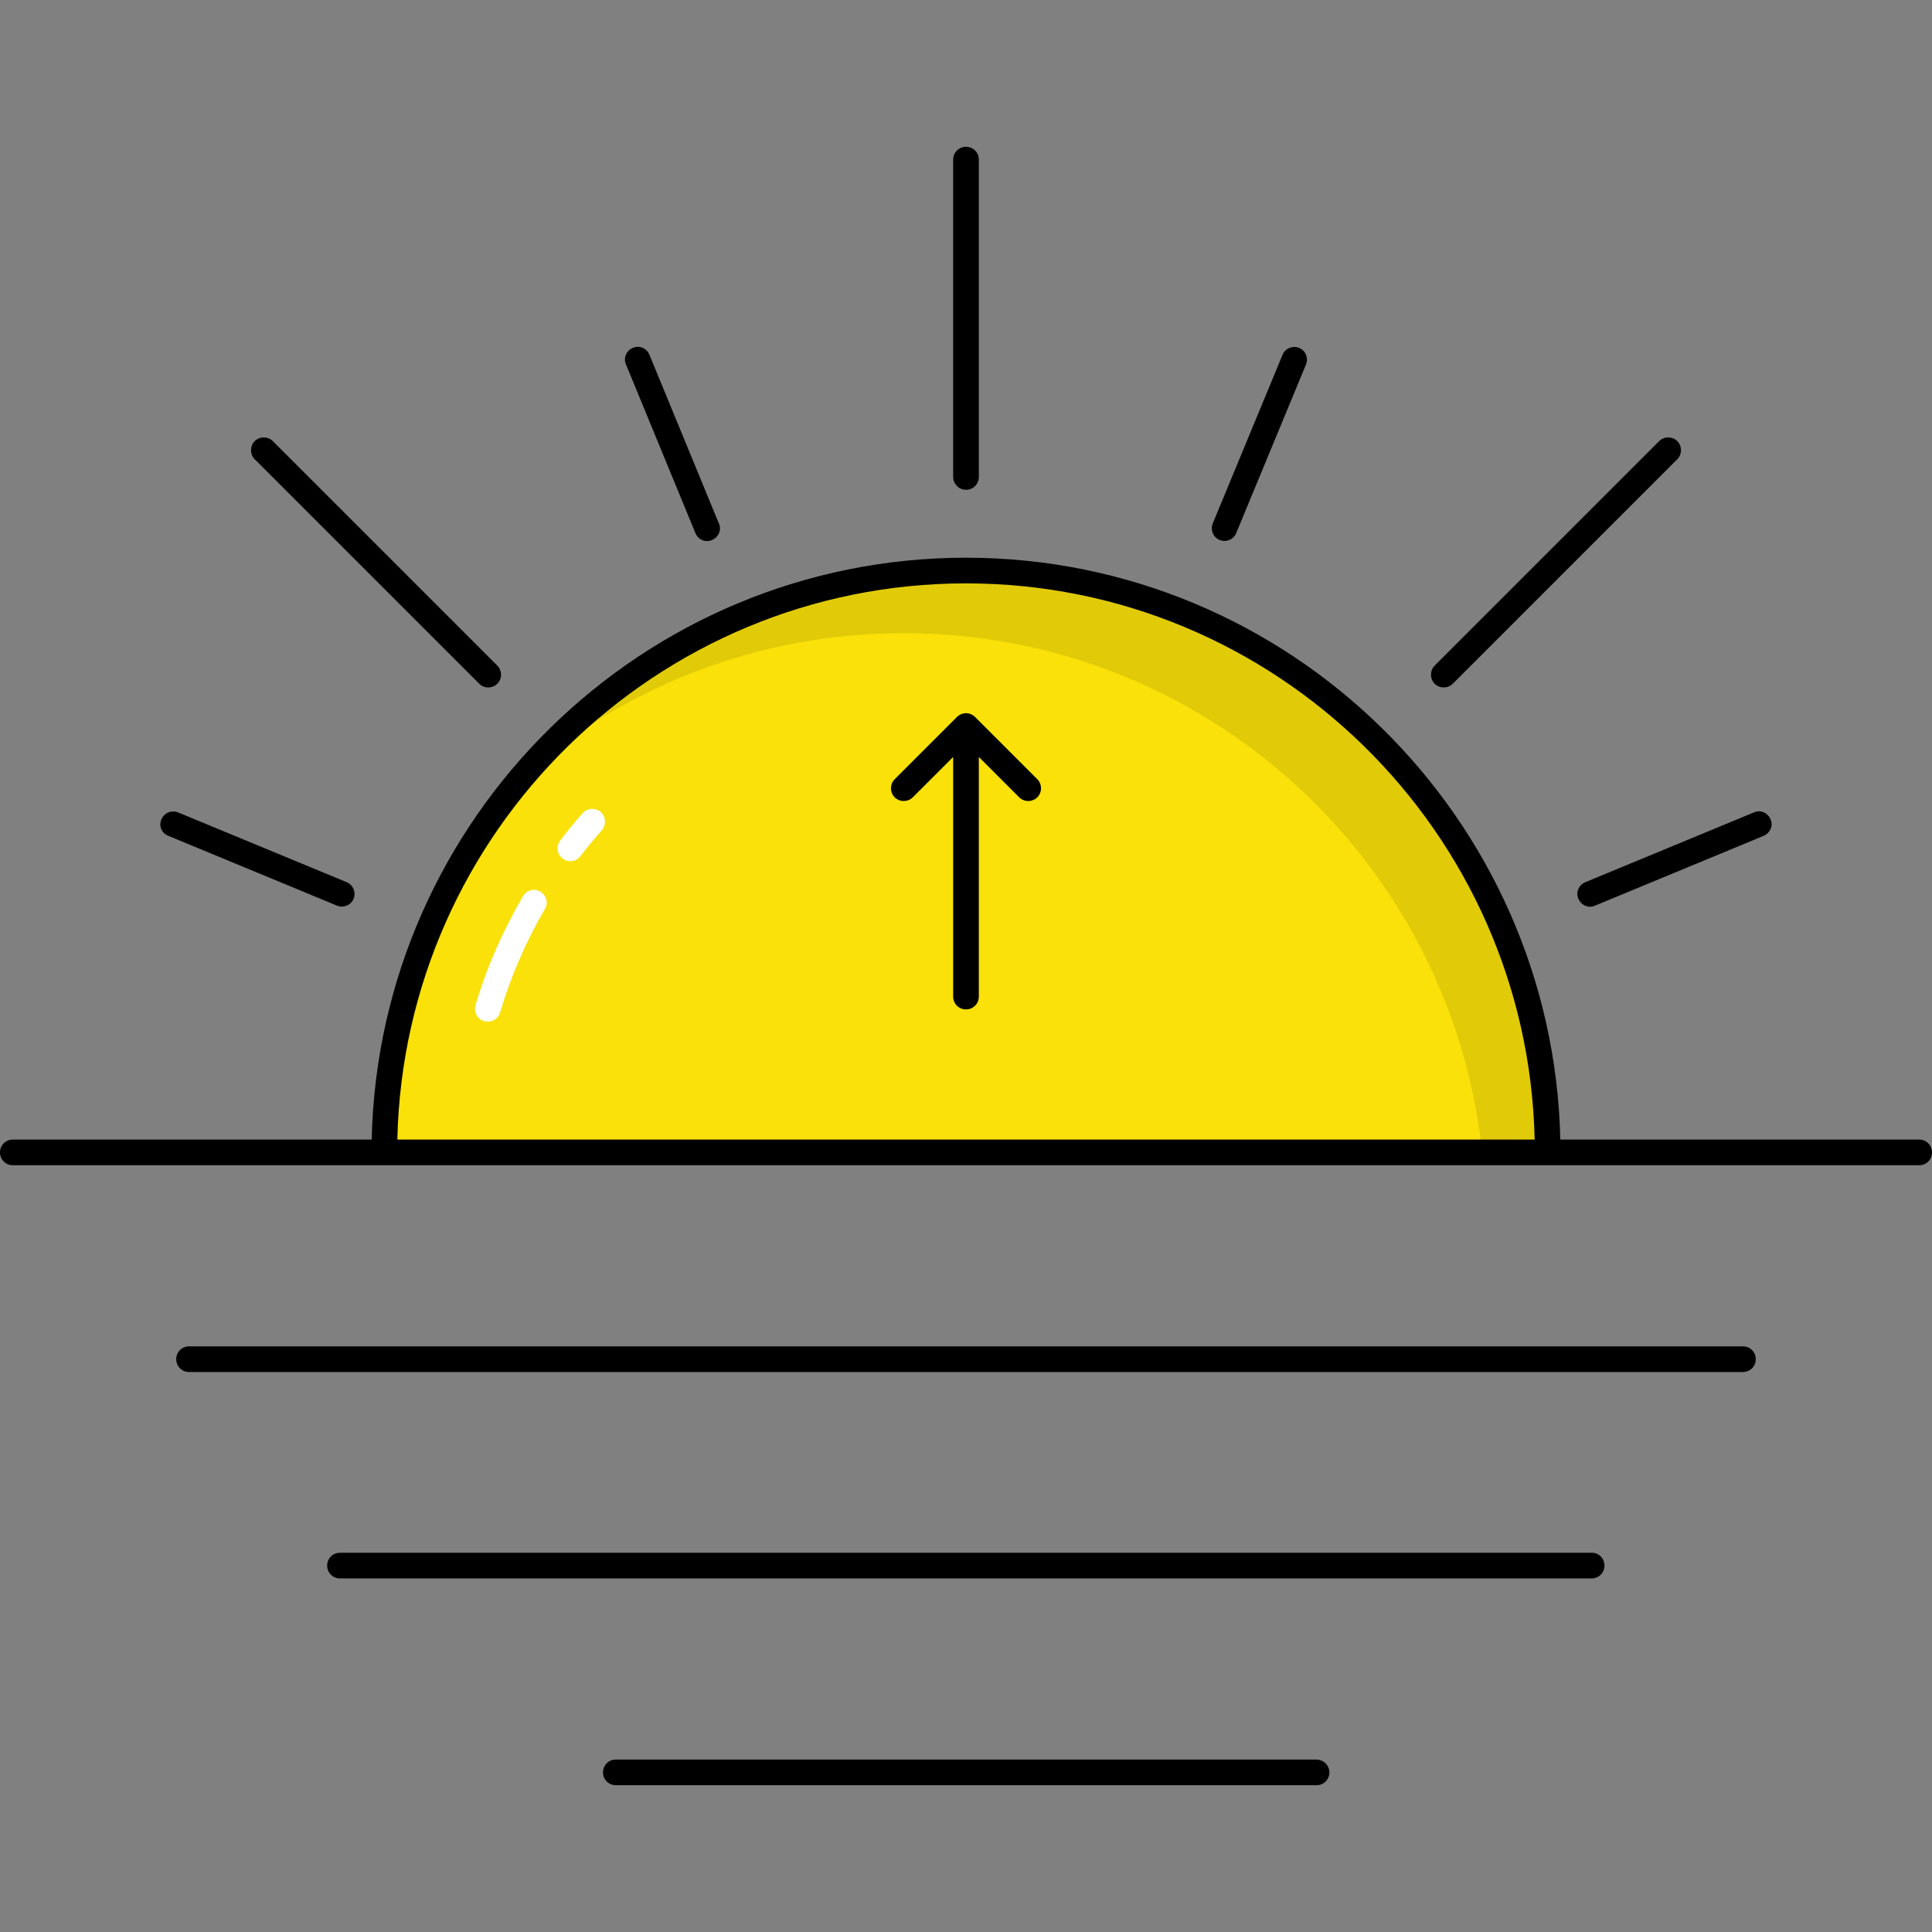 <svg id="Layer_1" enable-background="new 0 0 512 512" height="512" viewBox="0 0 512 512" width="512" xmlns="http://www.w3.org/2000/svg"><rect x="0" y="0" width="512" height="512" fill="#808080" stroke="none"/><g id="_x31_9_Dawn_and_sea"><g><path d="m410.4 305.4h-308.4c0-85.2 69-154.2 154.2-154.2s154.1 69 154.2 154.2z" fill="#f9e109"/><path d="m410.3 305.4h-17.5c-8.3-77.4-73.7-137.6-153.3-137.6-38.4 0-73.4 14-100.4 37.2 28.2-32.9 70.2-53.8 117-53.8 85.3 0 154.2 69 154.2 154.2z" opacity=".1"/><g><path d="m128.3 270.6c-1.8-.5-2.8-2.4-2.3-4.2 3.2-10.7 7.4-19.9 12.6-28.9.9-1.6 3-2.2 4.6-1.2 1.6.9 2.2 3 1.2 4.6-5 8.6-8.9 17.5-11.9 27.5-.5 1.7-2.3 2.7-4.2 2.2z" fill="#fff"/></g><g><path d="m149.1 227.5c-1.5-1.1-1.8-3.3-.6-4.8 1.8-2.4 3.8-4.8 5.9-7.2 1.2-1.4 3.4-1.5 4.8-.3s1.5 3.4.3 4.8c-2 2.3-3.9 4.5-5.6 6.8-1.2 1.6-3.3 1.9-4.8.7z" fill="#fff"/></g><g><path d="m256 129.8c1.9 0 3.4-1.5 3.4-3.4 0-50.2 0-75.9 0-84.1 0-1.9-1.5-3.4-3.4-3.4s-3.4 1.5-3.4 3.4v84.1c0 1.8 1.5 3.4 3.4 3.4z"/><path d="m184.3 141.3c.7 1.7 2.7 2.6 4.4 1.8 1.7-.7 2.6-2.7 1.8-4.4l-18.4-44.7c-.7-1.7-2.7-2.6-4.4-1.8-1.7.7-2.6 2.7-1.8 4.4z"/><path d="m44.6 221.5 44.7 18.5c1.7.7 3.7-.1 4.4-1.8s-.1-3.7-1.8-4.4l-44.7-18.5c-1.7-.7-3.7.1-4.4 1.8-.8 1.7 0 3.7 1.8 4.4z"/><path d="m418.3 238.2c.7 1.7 2.7 2.6 4.4 1.8l44.7-18.5c1.7-.7 2.6-2.7 1.8-4.4-.7-1.7-2.7-2.6-4.4-1.8l-44.7 18.5c-1.7.7-2.6 2.7-1.8 4.4z"/><path d="m323.2 143.1c1.7.7 3.7-.1 4.4-1.8l18.5-44.7c.7-1.7-.1-3.7-1.8-4.4s-3.7.1-4.4 1.8l-18.5 44.7c-.7 1.7.1 3.7 1.8 4.4z"/><path d="m127 181.2c1.3 1.3 3.5 1.3 4.8 0s1.3-3.5 0-4.8l-59.5-59.5c-1.3-1.3-3.5-1.3-4.8 0s-1.3 3.5 0 4.8z"/><path d="m385 181.2 59.5-59.5c1.3-1.3 1.3-3.5 0-4.8s-3.5-1.3-4.8 0l-59.5 59.5c-1.3 1.3-1.3 3.5 0 4.8s3.5 1.3 4.8 0z"/><path d="m508.6 302h-95.1c-1.9-85.3-71.8-154.2-157.5-154.2s-155.6 68.9-157.5 154.2h-95.1c-1.9 0-3.4 1.5-3.4 3.4s1.5 3.4 3.4 3.4h505.2c1.9 0 3.4-1.5 3.4-3.4s-1.5-3.4-3.4-3.4zm-252.6-147.4c82 0 148.9 65.8 150.7 147.4h-301.4c1.8-81.6 68.7-147.4 150.7-147.4z"/><path d="m461.9 356.8h-411.8c-1.9 0-3.4 1.5-3.4 3.4s1.5 3.4 3.4 3.4h411.8c1.9 0 3.4-1.5 3.4-3.4s-1.5-3.4-3.4-3.4z"/><path d="m421.9 411.5h-331.8c-1.9 0-3.4 1.5-3.4 3.4s1.5 3.4 3.4 3.4h331.7c1.9 0 3.4-1.5 3.4-3.4s-1.5-3.4-3.3-3.4z"/><path d="m348.8 466.3h-185.6c-1.9 0-3.4 1.5-3.4 3.4s1.5 3.4 3.4 3.4h185.7c1.9 0 3.4-1.5 3.4-3.4s-1.6-3.4-3.5-3.4z"/><path d="m258.4 190c-.6-.6-1.5-1-2.4-1s-1.8.4-2.4 1l-16.5 16.5c-1.3 1.3-1.3 3.5 0 4.8s3.5 1.3 4.8 0l10.7-10.7v63.5c0 1.9 1.5 3.4 3.4 3.4s3.4-1.5 3.4-3.4v-63.5l10.7 10.7c1.3 1.3 3.5 1.3 4.8 0s1.3-3.5 0-4.8z"/></g></g></g></svg>
